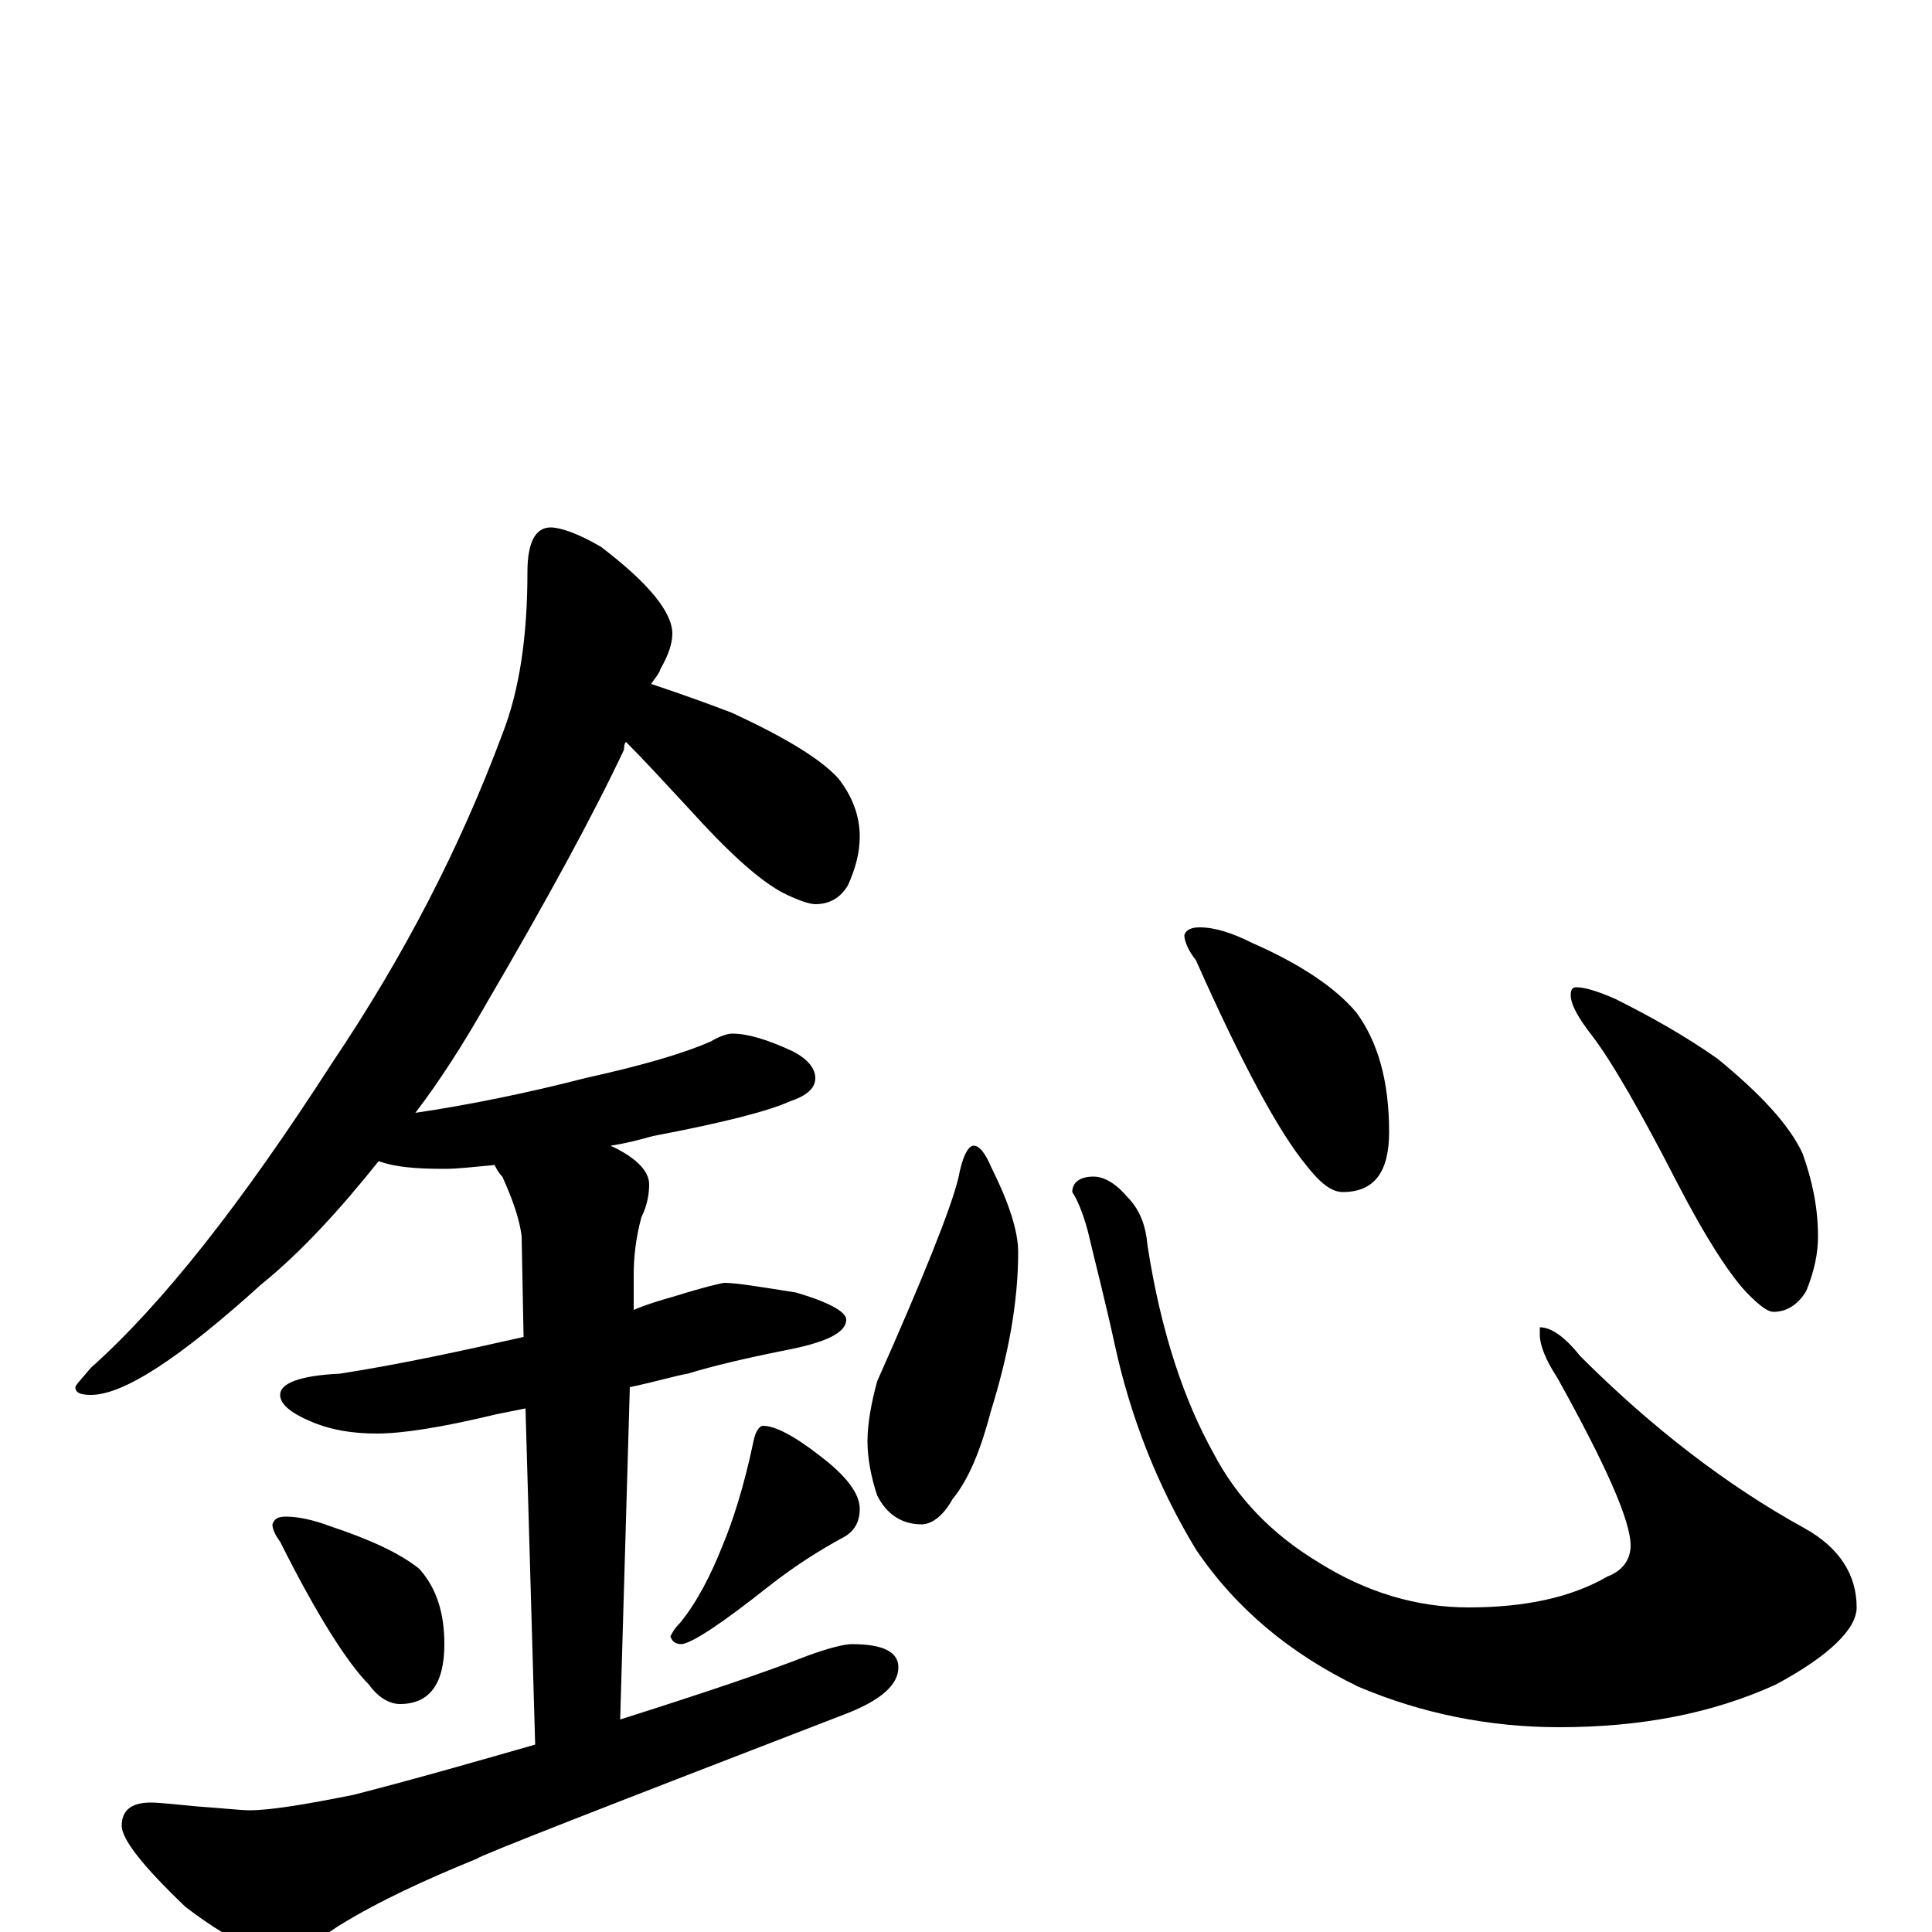 <?xml version="1.0" encoding="utf-8" ?>
<!DOCTYPE svg PUBLIC "-//W3C//DTD SVG 1.1//EN" "http://www.w3.org/Graphics/SVG/1.1/DTD/svg11.dtd">
<svg version="1.1" id="Layer_1" xmlns="http://www.w3.org/2000/svg" xmlns:xlink="http://www.w3.org/1999/xlink" x="0px" y="145px" width="1000px" height="1000px" viewBox="0 0 1000 1000" enable-background="new 0 0 1000 1000" xml:space="preserve">
<g id="Layer_1">
<path id="glyph" transform="matrix(1 0 0 -1 0 1000)" d="M285,727C290,727 299,724 311,717C336,698 348,683 348,672C348,667 346,661 342,654C341,651 339,649 337,646C352,641 366,636 379,631C407,618 425,607 434,597C441,588 445,578 445,567C445,559 443,551 439,542C435,535 429,532 422,532C419,532 413,534 405,538C392,545 376,560 357,581C344,595 333,607 324,616C323,615 323,613 323,612C307,578 283,534 252,481C240,460 228,441 215,424C242,428 272,434 303,442C330,448 352,454 368,461C373,464 377,465 379,465C387,465 397,462 410,456C418,452 422,447 422,442C422,437 418,433 409,430C398,425 375,419 338,412C331,410 323,408 316,407C329,401 336,394 336,387C336,382 335,376 332,370C329,359 328,349 328,340l0,-18C335,325 342,327 349,329C365,334 374,336 375,336C381,336 393,334 412,331C429,326 438,321 438,317C438,310 427,305 406,301C386,297 369,293 356,289C350,288 340,285 326,282l-5,-172C362,123 395,134 418,143C429,147 437,149 441,149C457,149 465,145 465,137C465,128 456,120 438,113C311,64 247,39 247,38C220,27 196,16 175,3C162,-6 152,-11 145,-11C133,-11 117,-3 96,13C74,34 63,48 63,55C63,63 68,67 78,67C83,67 91,66 102,65C116,64 125,63 129,63C140,63 158,66 183,71C218,80 249,89 277,97l-5,174C267,270 262,269 257,268C228,261 208,258 195,258C182,258 172,260 164,263C151,268 145,273 145,278C145,284 155,288 176,289C208,294 240,301 271,308l-1,52C269,369 265,380 260,391C258,393 257,395 256,397C245,396 237,395 230,395C215,395 204,396 196,399C176,374 156,352 135,335C93,297 64,278 47,278C42,278 39,279 39,282C39,283 42,286 47,292C84,325 125,377 172,450C209,505 238,561 260,620C269,643 273,671 273,704C273,719 277,727 285,727M148,215C155,215 163,213 171,210C192,203 207,196 217,188C226,178 230,165 230,149C230,128 222,118 207,118C202,118 196,121 191,128C180,139 164,164 145,202C142,206 141,209 141,211C142,214 144,215 148,215M395,262C401,262 411,257 425,246C438,236 445,227 445,219C445,212 442,207 436,204C425,198 412,190 398,179C374,160 359,150 353,149C350,149 348,150 347,153C348,155 349,157 352,160C361,171 368,185 374,200C379,212 385,230 390,254C391,259 393,262 395,262M504,407C507,407 510,403 513,396C522,378 527,363 527,352C527,326 522,299 513,270C508,251 502,235 493,224C488,215 482,211 477,211C467,211 459,216 454,226C451,235 449,245 449,254C449,263 451,274 454,285C478,339 492,374 496,390C498,401 501,407 504,407M566,391C571,391 577,388 583,381C590,374 593,366 594,355C601,310 613,275 628,248C640,225 658,206 683,191C707,176 733,168 760,168C789,168 813,173 832,184C840,187 844,193 844,200C844,213 831,242 806,287C800,296 797,304 797,309l0,4C803,313 810,308 818,298C855,261 894,231 934,209C952,199 961,185 961,168C961,157 947,143 919,128C886,113 849,106 807,106C771,106 736,113 703,127C668,144 640,167 619,198C599,231 585,267 577,304C572,327 567,346 563,363C560,374 557,380 555,383C555,388 559,391 566,391M621,520C629,520 638,517 648,512C673,501 691,489 702,476C713,461 719,441 719,414C719,393 711,383 695,383C689,383 683,388 676,397C662,414 643,449 619,503C615,508 613,513 613,516C614,519 617,520 621,520M816,489C820,489 827,487 836,483C854,474 872,464 889,452C911,434 926,418 933,403C938,389 941,375 941,360C941,351 939,342 935,332C931,325 925,321 918,321C915,321 911,324 905,330C896,339 883,359 868,388C849,425 834,451 824,464C817,473 813,480 813,485C813,488 814,489 816,489z"/>
</g>
</svg>
